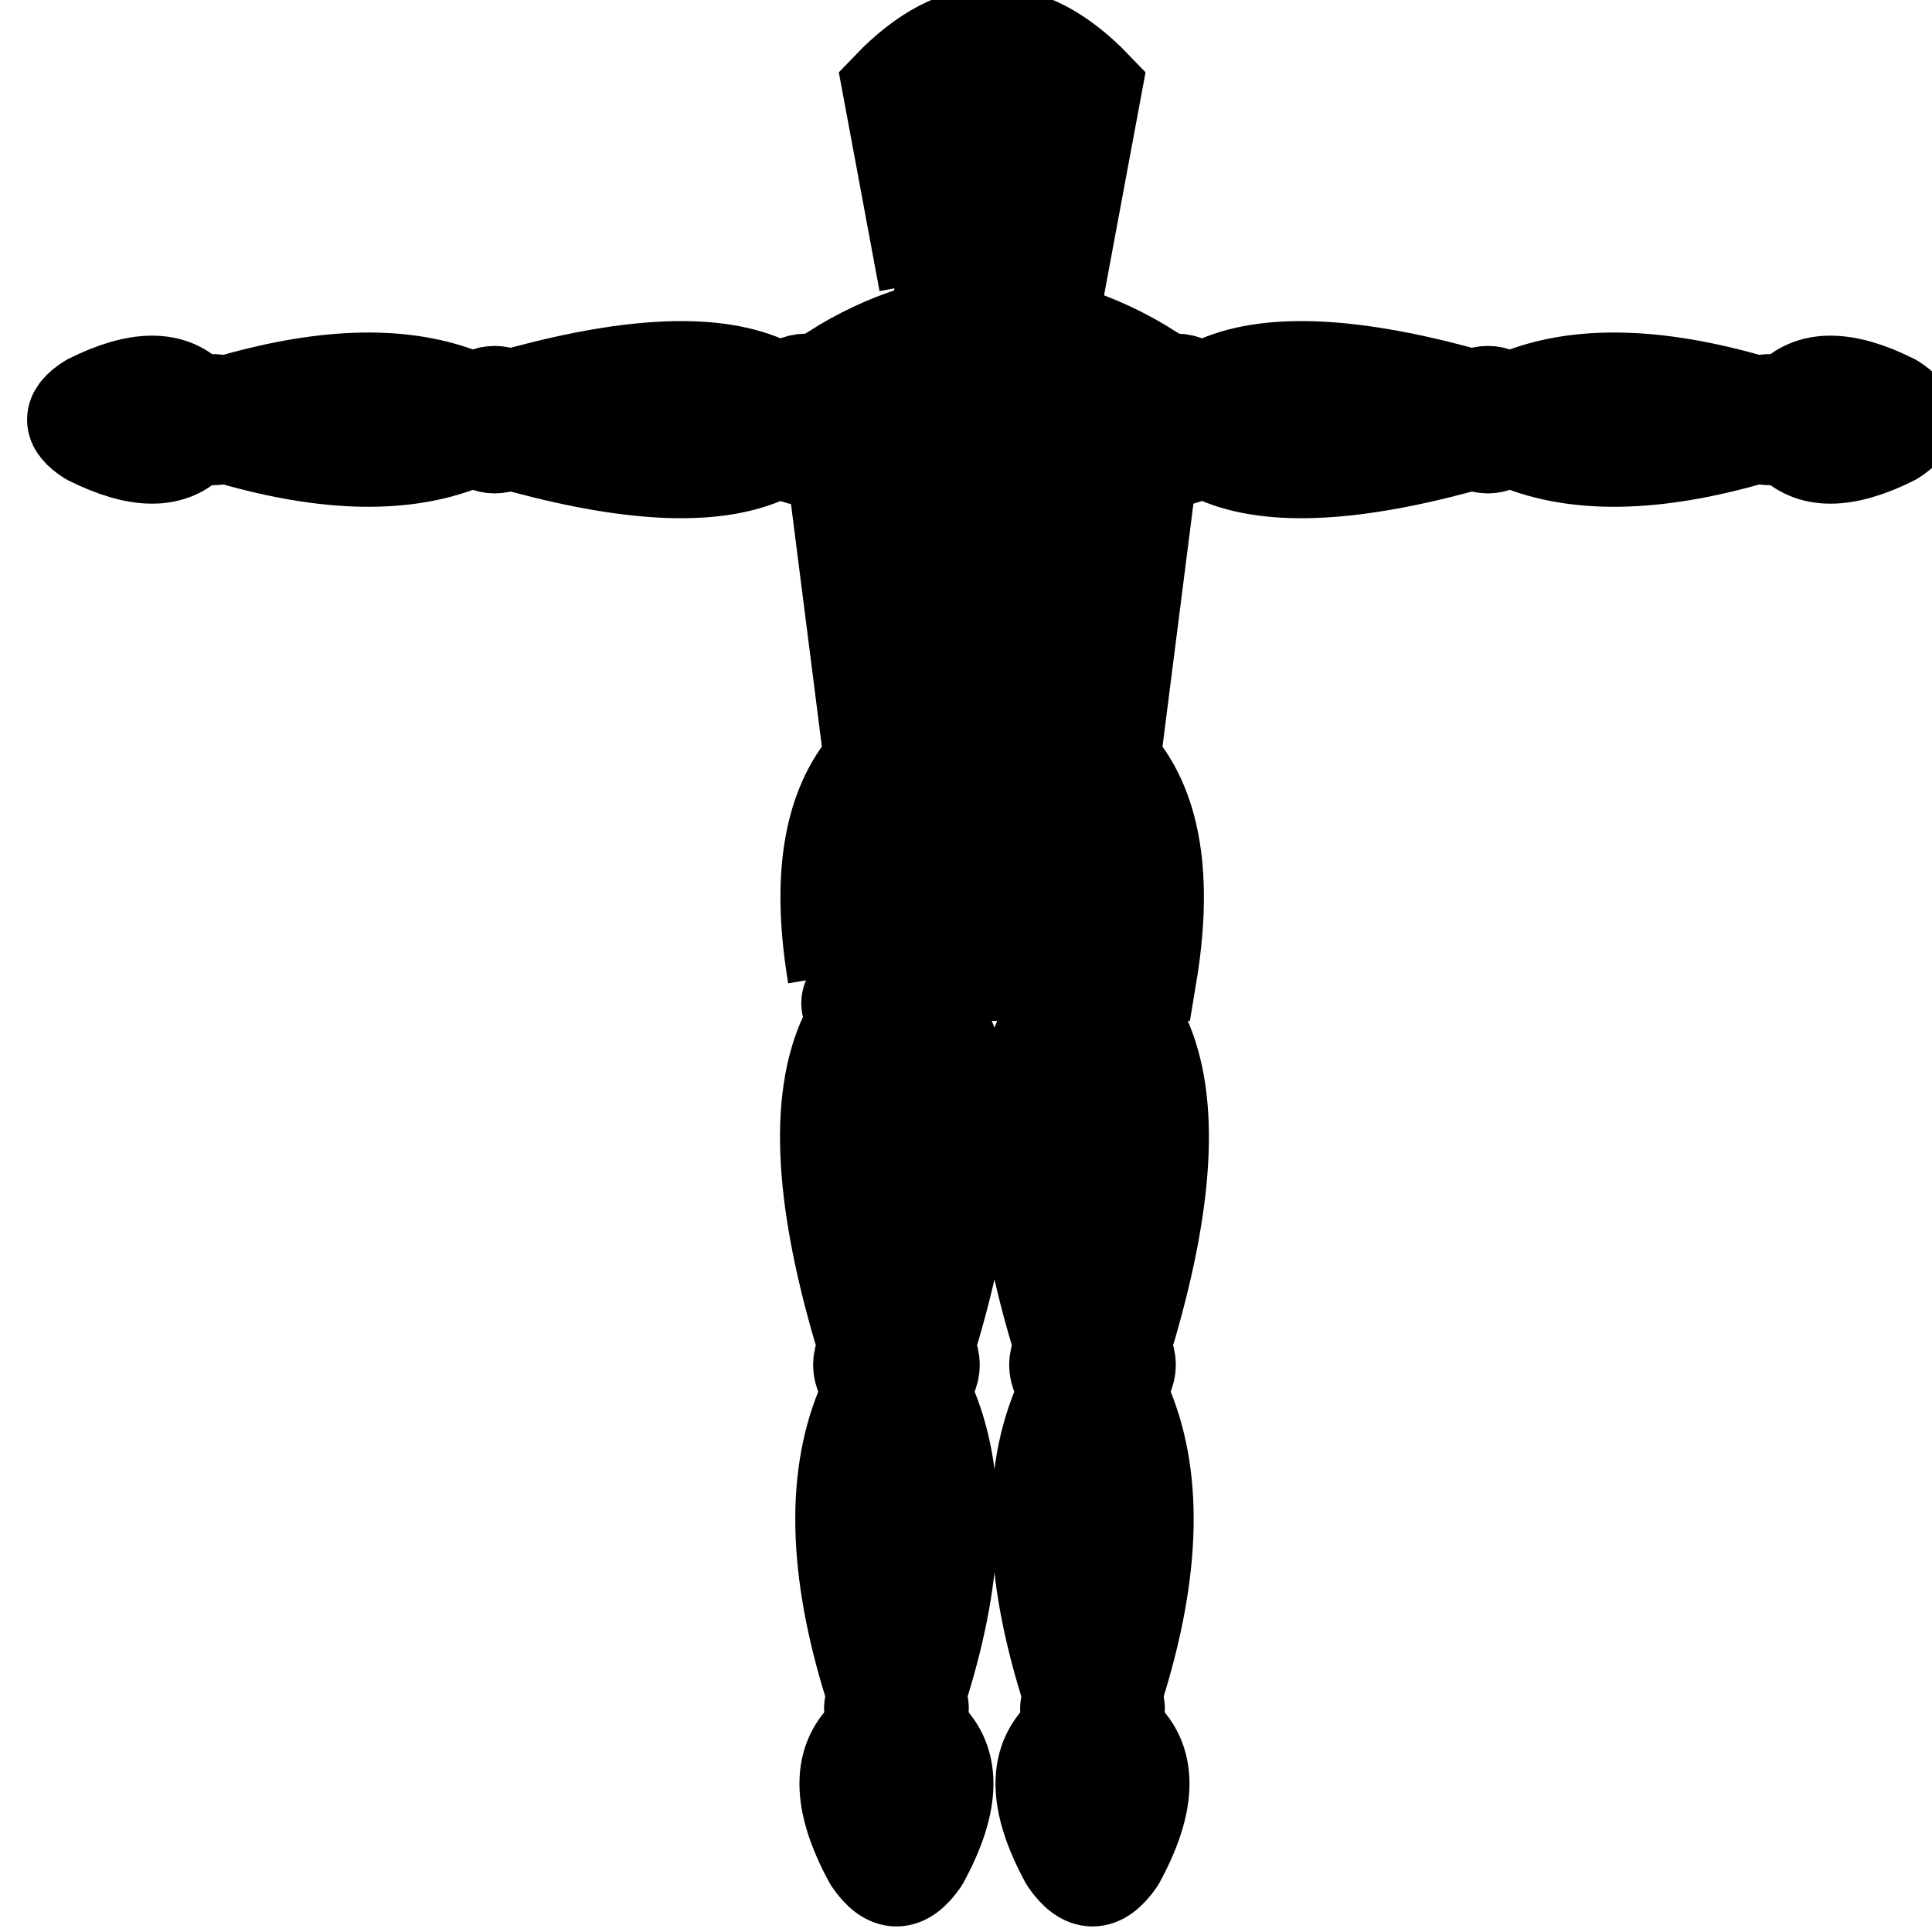 <?xml version="1.0" encoding="UTF-8" standalone="no"?>
<!-- Created with Inkscape (http://www.inkscape.org/) -->

<svg
   xmlns:dc="http://purl.org/dc/elements/1.1/"
   xmlns:cc="http://creativecommons.org/ns#"
   xmlns:rdf="http://www.w3.org/1999/02/22-rdf-syntax-ns#"
   xmlns:svg="http://www.w3.org/2000/svg"
   xmlns="http://www.w3.org/2000/svg"
   xmlns:xlink="http://www.w3.org/1999/xlink"
   xmlns:sodipodi="http://sodipodi.sourceforge.net/DTD/sodipodi-0.dtd"
   xmlns:inkscape="http://www.inkscape.org/namespaces/inkscape"
   width="14.111mm"
   height="14.111mm"
   viewBox="0 0 50 50"
   id="svg5390"
   version="1.1"
   inkscape:version="0.91 r"
   sodipodi:docname="pose.svg">
  <defs
     id="defs5392" />
  <sodipodi:namedview
     id="base"
     pagecolor="#ffffff"
     bordercolor="#666666"
     borderopacity="1.0"
     inkscape:pageopacity="0.0"
     inkscape:pageshadow="2"
     inkscape:zoom="2.8"
     inkscape:cx="68.683904"
     inkscape:cy="-14.51242"
     inkscape:document-units="px"
     inkscape:current-layer="layer1"
     showgrid="false"
     fit-margin-top="0"
     fit-margin-left="0"
     fit-margin-right="0"
     fit-margin-bottom="0"
     inkscape:window-width="1879"
     inkscape:window-height="1056"
     inkscape:window-x="41"
     inkscape:window-y="24"
     inkscape:window-maximized="1" />
  <g
     inkscape:label="Layer 1"
     inkscape:groupmode="layer"
     id="layer1"
     transform="translate(333.571,-381.648)">
    <g
       transform="matrix(0.118,0,0,0.118,-479.81,469.231)"
       id="g5192-1"
       style="stroke:#000000;stroke-width:19.748;stroke-miterlimit:4;stroke-dasharray:none;stroke-opacity:1">
      <ellipse
         id="ellipse5089-1"
         style="fill:#000000;fill-opacity:1;stroke:#000000;stroke-width:19.748;stroke-miterlimit:4;stroke-dasharray:none;stroke-opacity:1"
         ry="9"
         rx="12"
         cy="-675.189"
         cx="1456.921"
         xlink:title="neck" />
      <path
         id="path5091-2"
         style="fill:#000000;fill-opacity:1;stroke:#000000;stroke-width:19.748;stroke-miterlimit:4;stroke-dasharray:none;stroke-opacity:1"
         d="m 1441.921,-680.189 -8,-43 q 23,-24 46,0 l -8,43 -30,0"
         xlink:title="head"
         inkscape:connector-curvature="0" />
      <path
         id="path5093-9"
         d="m 1421.921,-638.189 q 5,-10 0,-23 35,-22 70,0 -5,13 0,23 l -7,55 -56,0 -7,-55"
         style="fill:#000000;fill-opacity:1;stroke:#000000;stroke-width:19.748;stroke-miterlimit:4;stroke-dasharray:none;stroke-opacity:1"
         xlink:title="chest"
         inkscape:connector-curvature="0" />
      <ellipse
         xlink:title="left_arm_svg_pivot"
         cx="1416.221"
         cy="-650.189"
         rx="7.7"
         ry="9"
         style="fill:#000000;fill-opacity:1;stroke:#000000;stroke-width:19.748;stroke-miterlimit:4;stroke-dasharray:none;stroke-opacity:1"
         id="ellipse5095-4" />
      <path
         inkscape:connector-curvature="0"
         xlink:title="left_arm_limb"
         d="m 1354.121,-656.489 q 36.9,-9.9 54,-1.8 l 0,16.2 q -17.1,8.1 -54,-1.8 l 0,-12.6"
         style="fill:#000000;fill-opacity:1;stroke:#000000;stroke-width:19.748;stroke-linecap:round;stroke-linejoin:round;stroke-miterlimit:4;stroke-dasharray:none;stroke-opacity:1"
         id="path5097-9" />
      <ellipse
         id="ellipse5099-3"
         style="fill:#000000;fill-opacity:1;stroke:#000000;stroke-width:19.748;stroke-miterlimit:4;stroke-dasharray:none;stroke-opacity:1"
         ry="6.3"
         rx="5.9"
         cy="-650.189"
         cx="1347.821"
         xlink:title="left_elbow_svg_pivot" />
      <path
         id="path5101-4"
         style="fill:#000000;fill-opacity:1;stroke:#000000;stroke-width:19.748;stroke-linecap:round;stroke-linejoin:round;stroke-miterlimit:4;stroke-dasharray:none;stroke-opacity:1"
         d="m 1341.521,-655.589 q -19.8,-8.1 -51.3,0.9 l 0,9 q 31.5,9 51.3,0.9 l 0,-10.8"
         xlink:title="left_elbow_limb"
         inkscape:connector-curvature="0" />
      <ellipse
         id="ellipse5103-4"
         style="fill:#000000;fill-opacity:1;stroke:#000000;stroke-width:19.748;stroke-miterlimit:4;stroke-dasharray:none;stroke-opacity:1"
         ry="4.5"
         rx="3.6"
         cy="-650.189"
         cx="1286.221"
         xlink:title="left_wrist" />
      <path
         id="path5105-7"
         style="fill:#000000;fill-opacity:1;stroke:#000000;stroke-width:19.748;stroke-linecap:round;stroke-linejoin:round;stroke-miterlimit:4;stroke-dasharray:none;stroke-opacity:1"
         d="m 1282.121,-654.689 q -7.2,-8.1 -23.4,0 -7.2,4.5 0,9 16.2,8.1 23.4,0 l 0,-9"
         xlink:title="left_hand"
         inkscape:connector-curvature="0" />
      <ellipse
         xlink:title="right_arm_svg_pivot"
         cx="1497.221"
         cy="-650.189"
         rx="7.65"
         ry="9"
         style="fill:#000000;fill-opacity:1;stroke:#000000;stroke-width:19.748;stroke-miterlimit:4;stroke-dasharray:none;stroke-opacity:1"
         id="ellipse5107-8" />
      <path
         inkscape:connector-curvature="0"
         xlink:title="right_arm_limb"
         d="m 1505.321,-658.289 q 17.1,-8.1 54,1.8 l 0,12.6 q -36.9,9.9 -54,1.8 l 0,-16.2"
         style="fill:#000000;fill-opacity:1;stroke:#000000;stroke-width:19.748;stroke-linecap:round;stroke-linejoin:round;stroke-miterlimit:4;stroke-dasharray:none;stroke-opacity:1"
         id="path5109-7" />
      <ellipse
         id="ellipse5111-6"
         style="fill:#000000;fill-opacity:1;stroke:#000000;stroke-width:19.748;stroke-miterlimit:4;stroke-dasharray:none;stroke-opacity:1"
         ry="6.3"
         rx="5.85"
         cy="-650.189"
         cx="1565.621"
         xlink:title="right_elbow_svg_pivot" />
      <path
         id="path5113-2"
         style="fill:#000000;fill-opacity:1;stroke:#000000;stroke-width:19.748;stroke-linecap:round;stroke-linejoin:round;stroke-miterlimit:4;stroke-dasharray:none;stroke-opacity:1"
         d="m 1571.921,-655.589 q 19.8,-8.1 51.3,0.9 l 0,9 q -31.5,9 -51.3,0.9 l 0,-10.8"
         xlink:title="right_elbow_limb"
         inkscape:connector-curvature="0" />
      <ellipse
         id="ellipse5115-1"
         style="fill:#000000;fill-opacity:1;stroke:#000000;stroke-width:19.748;stroke-miterlimit:4;stroke-dasharray:none;stroke-opacity:1"
         ry="4.5"
         rx="3.6"
         cy="-650.189"
         cx="1627.221"
         xlink:title="right_wrist" />
      <path
         id="path5117-1"
         style="fill:#000000;fill-opacity:1;stroke:#000000;stroke-width:19.748;stroke-linecap:round;stroke-linejoin:round;stroke-miterlimit:4;stroke-dasharray:none;stroke-opacity:1"
         d="m 1631.321,-654.689 q 7.2,-8.1 23.4,0 7.2,4.5 0,9 -16.2,8.1 -23.4,0 l 0,-9"
         xlink:title="right_hand"
         inkscape:connector-curvature="0" />
      <ellipse
         id="ellipse5119-0"
         style="fill:#000000;fill-opacity:1;stroke:#000000;stroke-width:19.748;stroke-miterlimit:4;stroke-dasharray:none;stroke-opacity:1"
         ry="16"
         rx="26"
         cy="-578.189"
         cx="1456.921"
         xlink:title="hip_svg_pivot" />
      <path
         id="path5121-1"
         d="m 1421.921,-528.189 q -5,-30 6,-45 l 58,0 q 11,15 6,45 l -70,0"
         style="fill:#000000;fill-opacity:1;stroke:#000000;stroke-width:19.748;stroke-miterlimit:4;stroke-dasharray:none;stroke-opacity:1"
         xlink:title="hip"
         inkscape:connector-curvature="0" />
      <g
         id="g5176-6"
         style="stroke:#000000;stroke-width:19.748;stroke-miterlimit:4;stroke-dasharray:none;stroke-opacity:1">
        <ellipse
           id="ellipse5123-7"
           style="fill:#000000;fill-opacity:1;stroke:#000000;stroke-width:19.748;stroke-miterlimit:4;stroke-dasharray:none;stroke-opacity:1"
           ry="5.5"
           rx="11"
           cy="-522.189"
           cx="1435.921"
           xlink:title="left_leg_svg_pivot" />
        <path
           id="path5125-3"
           style="fill:#000000;fill-opacity:1;stroke:#000000;stroke-width:19.748;stroke-linecap:round;stroke-linejoin:round;stroke-miterlimit:4;stroke-dasharray:none;stroke-opacity:1"
           d="m 1427.521,-450.589 q -13.2,-45.1 -2.4,-66 l 21.6,0 q 10.8,20.9 -2.4,66 l -16.8,0"
           xlink:title="left_leg_limb"
           inkscape:connector-curvature="0" />
        <ellipse
           xlink:title="left_knee_svg_pivot"
           cx="1435.921"
           cy="-442.889"
           rx="8.4"
           ry="7.15"
           style="fill:#000000;fill-opacity:1;stroke:#000000;stroke-width:19.748;stroke-miterlimit:4;stroke-dasharray:none;stroke-opacity:1"
           id="ellipse5127-1" />
        <path
           inkscape:connector-curvature="0"
           xlink:title="left_knee_limb"
           d="m 1428.721,-435.189 q -10.8,24.2 1.2,62.7 l 12,0 q 12,-38.5 1.2,-62.7 l -14.4,0"
           style="fill:#000000;fill-opacity:1;stroke:#000000;stroke-width:19.748;stroke-linecap:round;stroke-linejoin:round;stroke-miterlimit:4;stroke-dasharray:none;stroke-opacity:1"
           id="path5129-2" />
        <ellipse
           xlink:title="left_ankle"
           cx="1435.921"
           cy="-367.589"
           rx="6"
           ry="4.4"
           style="fill:#000000;fill-opacity:1;stroke:#000000;stroke-width:19.748;stroke-miterlimit:4;stroke-dasharray:none;stroke-opacity:1"
           id="ellipse5131-1" />
        <path
           inkscape:connector-curvature="0"
           xlink:title="left_feet"
           d="m 1429.921,-362.589 q -10.8,8.8 0,28.6 6,8.8 12,0 10.8,-19.8 0,-28.6 l -12,0"
           style="fill:#000000;fill-opacity:1;stroke:#000000;stroke-width:19.748;stroke-linecap:round;stroke-linejoin:round;stroke-miterlimit:4;stroke-dasharray:none;stroke-opacity:1"
           id="path5133-0" />
      </g>
      <g
         id="g5184-8"
         style="stroke:#000000;stroke-width:19.748;stroke-miterlimit:4;stroke-dasharray:none;stroke-opacity:1">
        <ellipse
           id="ellipse5135-3"
           style="fill:#000000;fill-opacity:1;stroke:#000000;stroke-width:19.748;stroke-miterlimit:4;stroke-dasharray:none;stroke-opacity:1"
           ry="5.5"
           rx="11"
           cy="-522.189"
           cx="1478.921"
           xlink:title="right_leg_svg_pivot" />
        <path
           id="path5137-0"
           style="fill:#000000;fill-opacity:1;stroke:#000000;stroke-width:19.748;stroke-linecap:round;stroke-linejoin:round;stroke-miterlimit:4;stroke-dasharray:none;stroke-opacity:1"
           d="m 1489.721,-516.589 q 10.8,20.9 -2.4,66 l -16.8,0 q -13.2,-45.1 -2.4,-66 l 21.6,0"
           xlink:title="right_leg_limb"
           inkscape:connector-curvature="0" />
        <ellipse
           xlink:title="right_knee_svg_pivot"
           cx="1478.921"
           cy="-442.889"
           rx="8.4"
           ry="7.15"
           style="fill:#000000;fill-opacity:1;stroke:#000000;stroke-width:19.748;stroke-miterlimit:4;stroke-dasharray:none;stroke-opacity:1"
           id="ellipse5139-7" />
        <path
           inkscape:connector-curvature="0"
           xlink:title="right_knee_limb"
           d="m 1486.121,-435.189 q 10.8,24.2 -1.2,62.7 l -12,0 q -12,-38.5 -1.2,-62.7 l 14.4,0"
           style="fill:#000000;fill-opacity:1;stroke:#000000;stroke-width:19.748;stroke-linecap:round;stroke-linejoin:round;stroke-miterlimit:4;stroke-dasharray:none;stroke-opacity:1"
           id="path5141-1" />
        <ellipse
           xlink:title="right_ankle"
           cx="1478.921"
           cy="-367.489"
           rx="6"
           ry="4.4"
           style="fill:#000000;fill-opacity:1;stroke:#000000;stroke-width:19.748;stroke-miterlimit:4;stroke-dasharray:none;stroke-opacity:1"
           id="ellipse5143-6" />
        <path
           inkscape:connector-curvature="0"
           xlink:title="right_feet"
           d="m 1484.921,-362.589 q 10.8,8.8 0,28.6 -6,8.8 -12,0 -10.8,-19.8 0,-28.6 l 12,0"
           style="fill:#000000;fill-opacity:1;stroke:#000000;stroke-width:19.748;stroke-linecap:round;stroke-linejoin:round;stroke-miterlimit:4;stroke-dasharray:none;stroke-opacity:1"
           id="path5145-9" />
      </g>
    </g>
  </g>
</svg>
